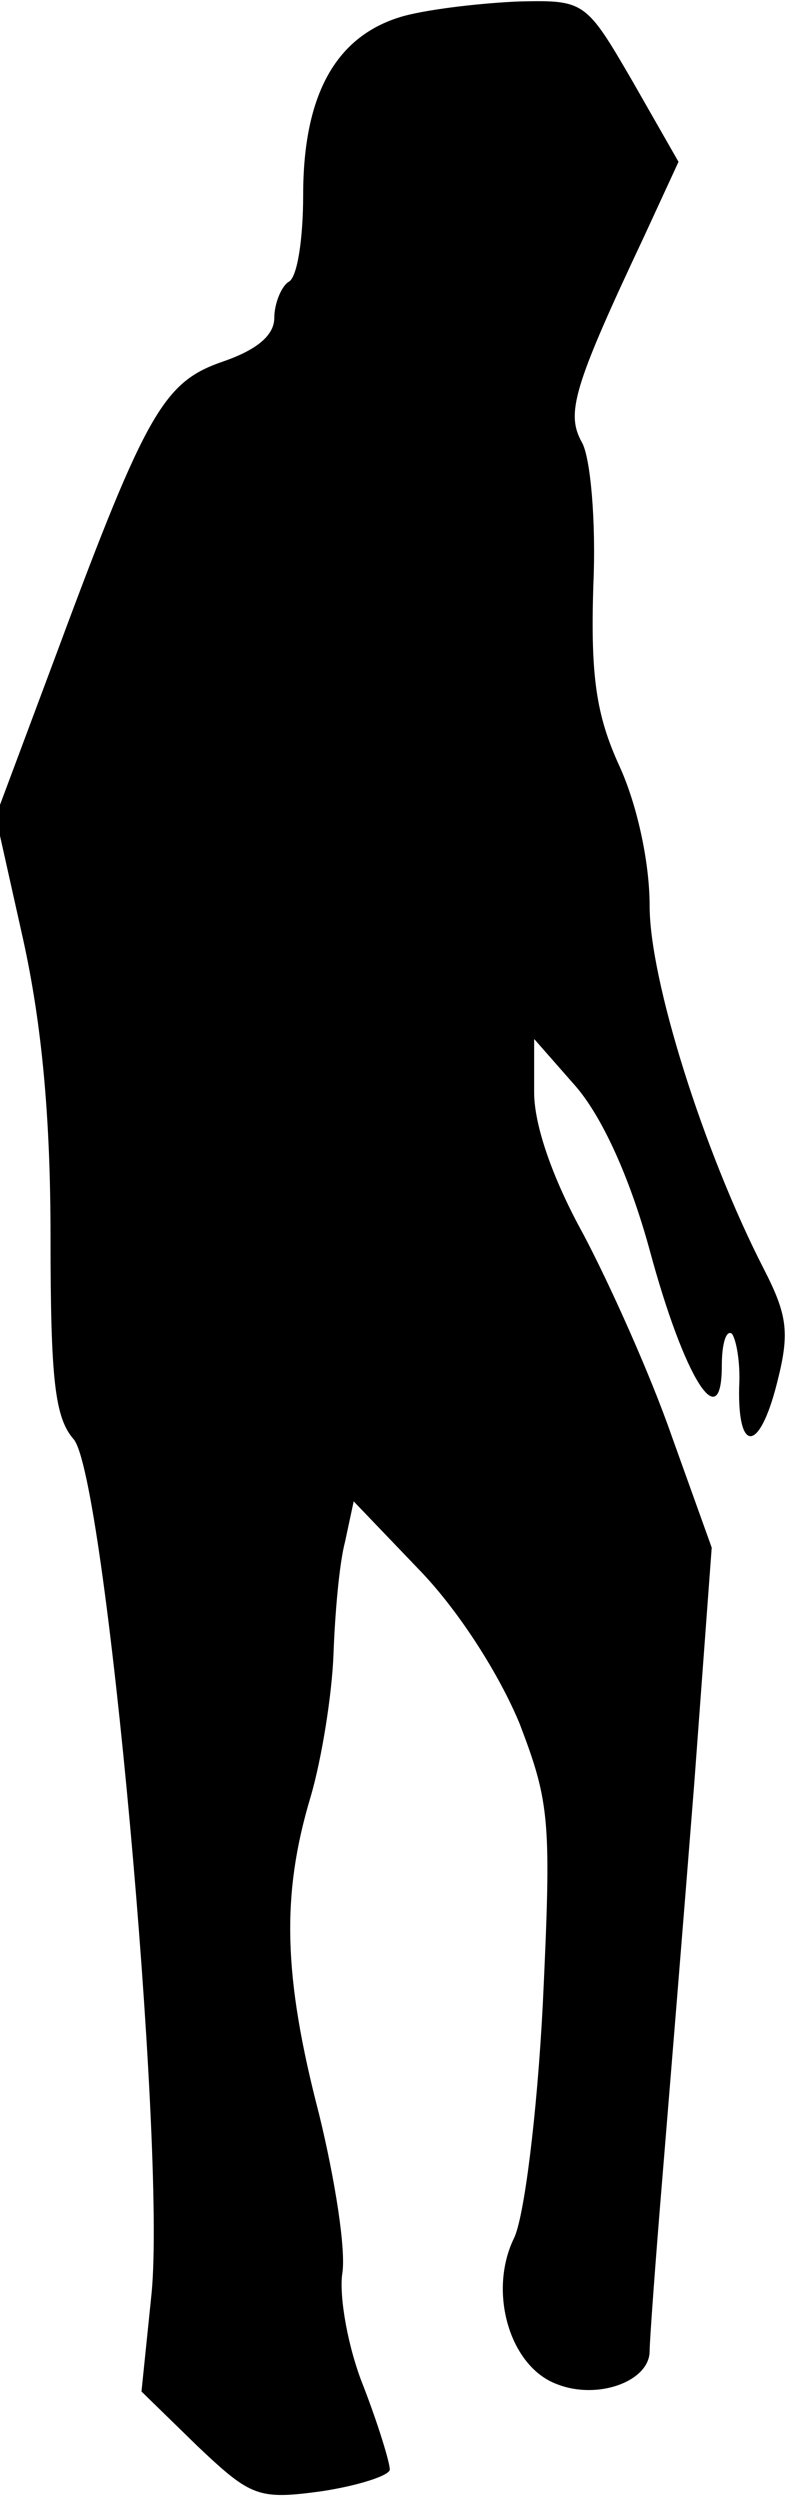 <?xml version="1.0" standalone="no"?>
<!DOCTYPE svg PUBLIC "-//W3C//DTD SVG 20010904//EN"
 "http://www.w3.org/TR/2001/REC-SVG-20010904/DTD/svg10.dtd">
<svg version="1.0" xmlns="http://www.w3.org/2000/svg"
 width="55pt" height="173pt" viewBox="0 0 55 173"
 preserveAspectRatio="xMidYMid meet">
<g transform="translate(0,173) scale(0.1,-0.1)"
fill="#000000" stroke="none">
<path fill="#000000" stroke="none" d="M280 1719 c-47 -13 -70 -54 -70 -124 0
-30 -4 -57 -10 -60 -5 -3 -10 -15 -10 -25 0 -12 -12 -22 -35 -30 -41 -14 -53
-33 -115 -200 l-43 -115 19 -85 c13 -59 19 -123 19 -206 0 -99 3 -125 16 -140
22 -25 64 -488 54 -591 l-7 -68 39 -38 c37 -35 42 -37 86 -31 26 4 47 11 47
15 0 5 -8 31 -18 57 -11 27 -17 62 -15 78 3 16 -5 66 -16 111 -25 96 -26 152
-6 219 8 27 15 72 16 99 1 28 4 63 8 78 l6 28 46 -48 c27 -28 55 -72 69 -106
21 -55 22 -67 16 -194 -4 -77 -13 -148 -20 -162 -18 -37 -3 -89 30 -101 28
-11 64 2 64 23 0 7 4 62 9 122 5 61 15 183 22 272 l12 162 -28 78 c-15 43 -43
105 -61 139 -21 38 -34 75 -34 98 l0 37 29 -33 c18 -21 37 -62 51 -113 24 -89
50 -130 50 -80 0 15 3 25 7 22 3 -4 6 -20 5 -37 -1 -46 14 -45 26 2 9 35 8 47
-9 80 -42 82 -79 200 -79 251 0 31 -9 71 -21 97 -16 35 -20 62 -18 125 2 44
-2 89 -8 99 -11 20 -6 38 43 142 l24 52 -32 56 c-32 55 -33 56 -78 55 -25 -1
-61 -5 -80 -10z"/>
</g>
</svg>
